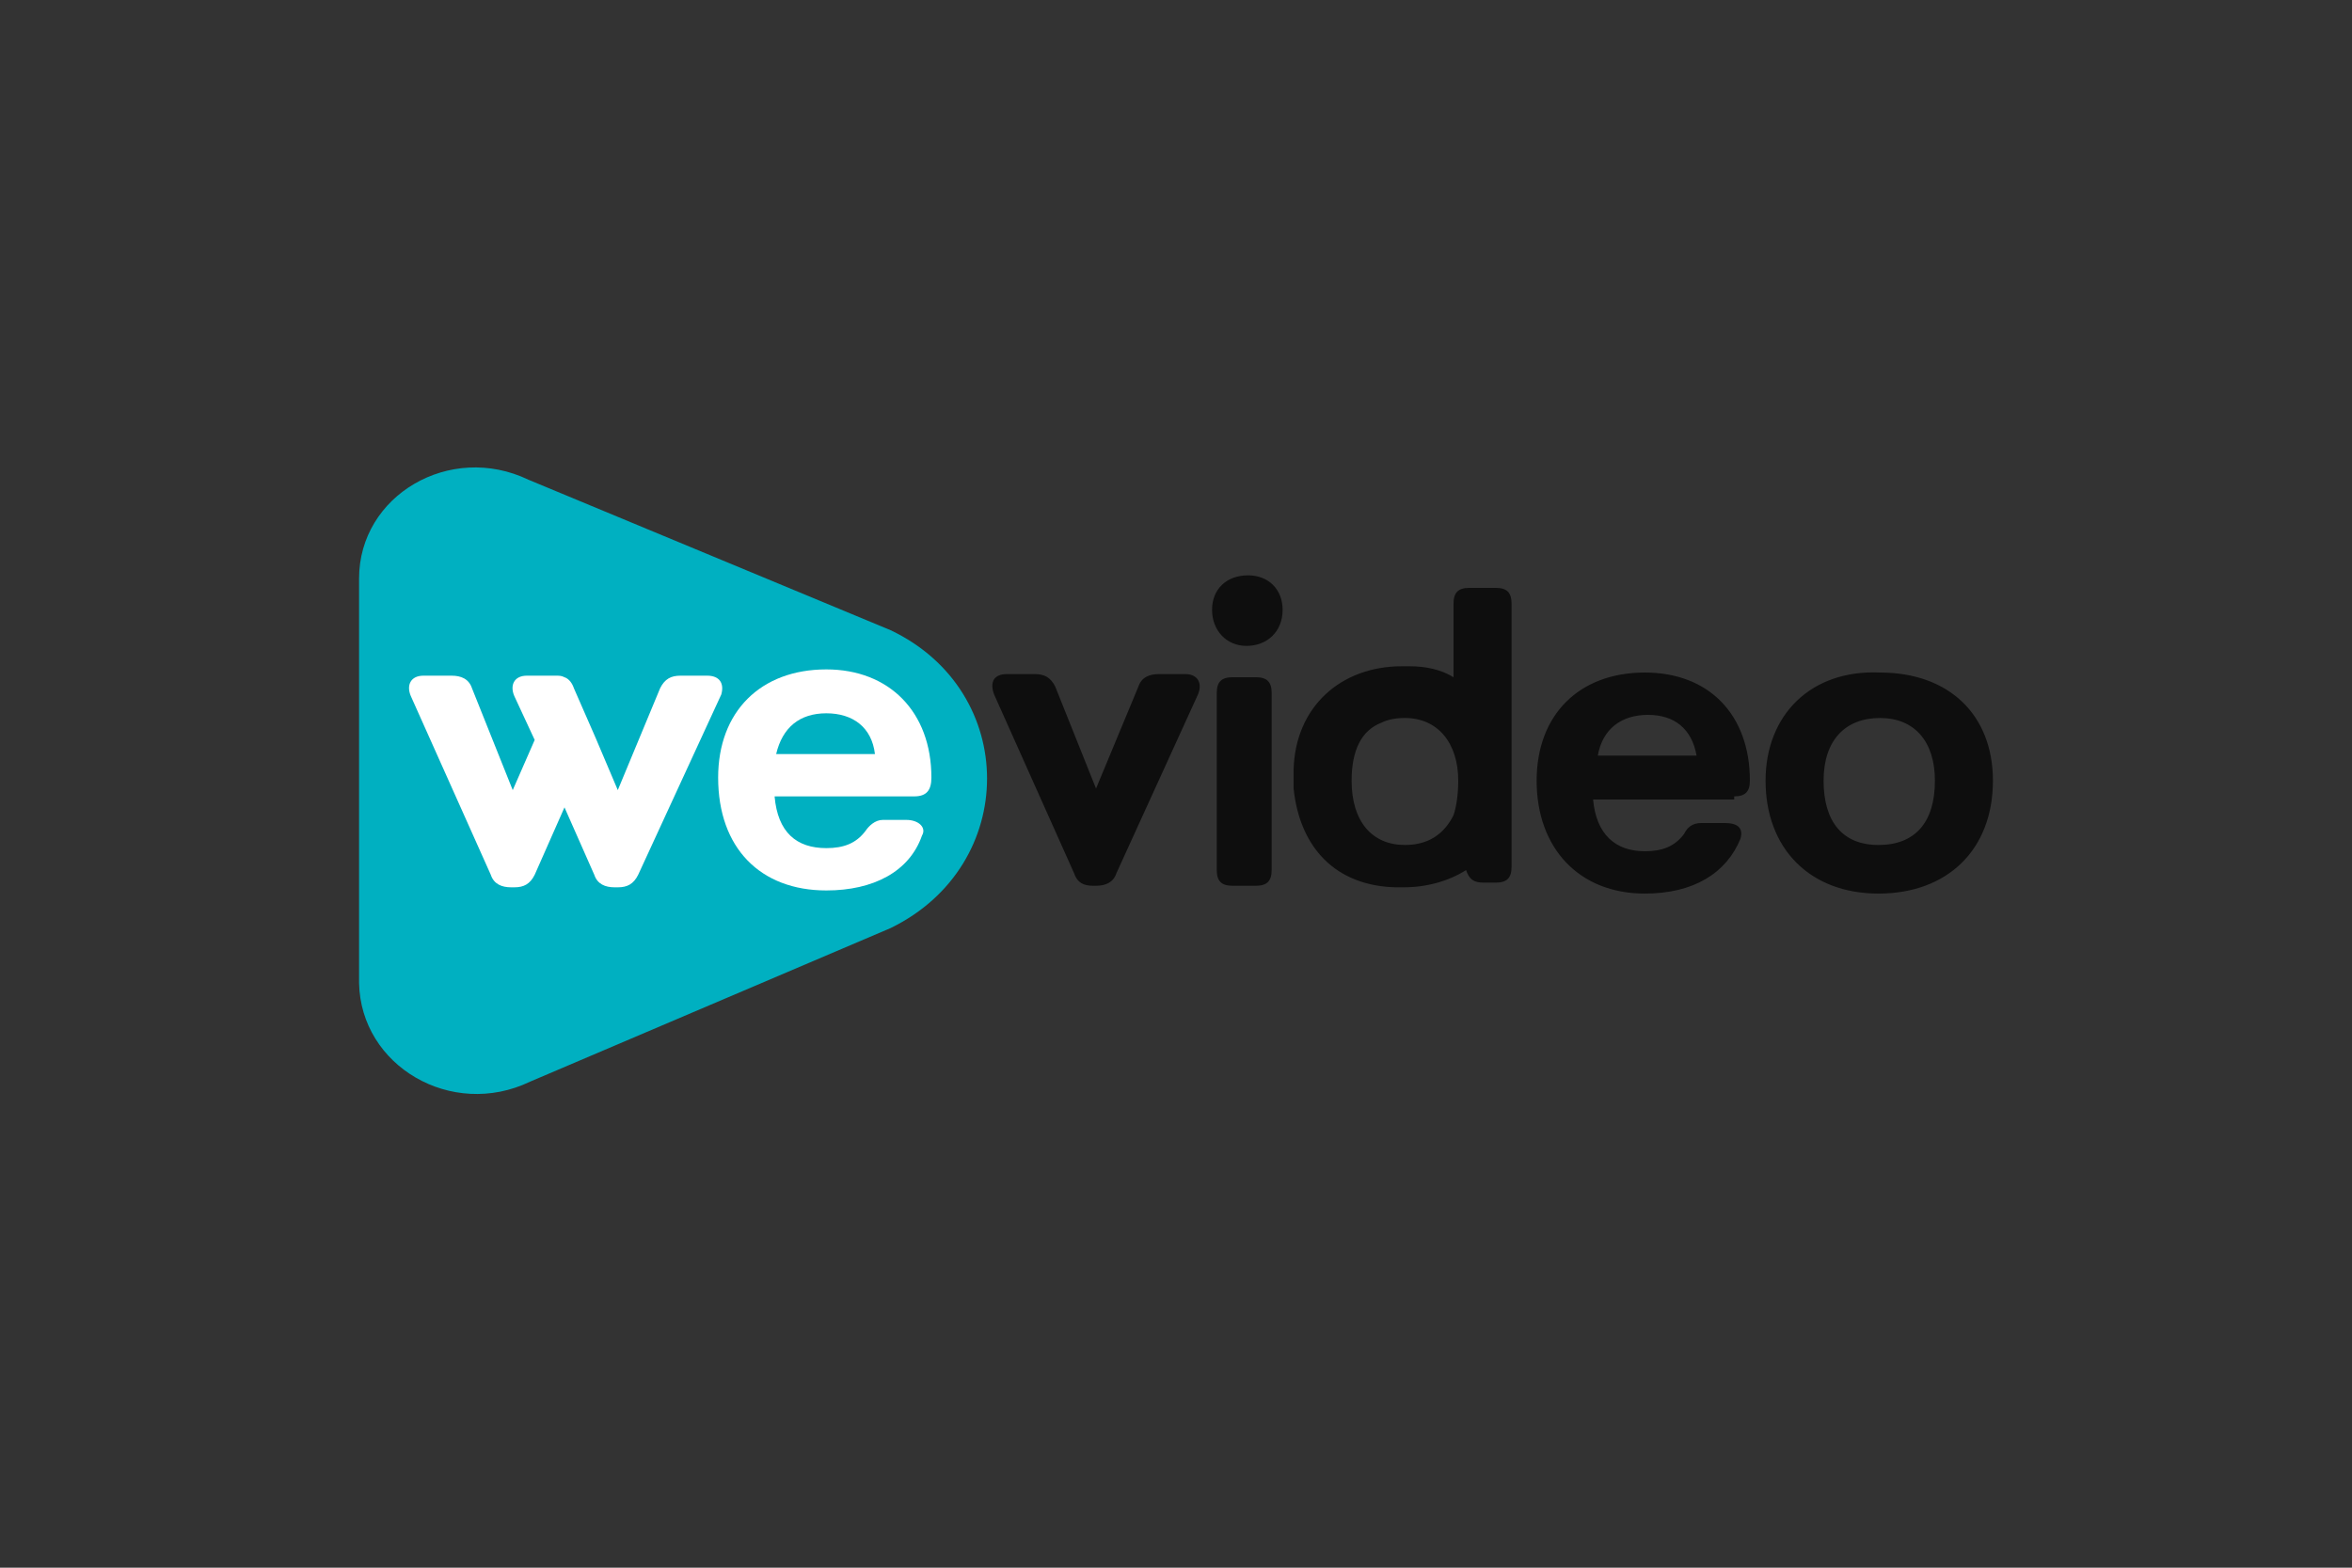 <?xml version="1.0" encoding="utf-8"?>
<!-- Generator: Adobe Illustrator 25.1.0, SVG Export Plug-In . SVG Version: 6.00 Build 0)  -->
<svg version="1.1" id="Layer_1" xmlns="http://www.w3.org/2000/svg" xmlns:xlink="http://www.w3.org/1999/xlink" x="0px" y="0px"
	 viewBox="0 0 150 100" style="enable-background:new 0 0 150 100;" xml:space="preserve">
<rect x="0" y="0" width="150" height="100" fill="#333333" stroke="none"/>
<style type="text/css">
	.st0{fill:#00B0C1;}
	.st1{fill:#FFFFFF;}
	.st2{fill:#0E0E0E;}
</style>
<desc>Created with Sketch.</desc>
<g>
	<path class="st0" d="M33.8,69l23-9.8c8.2-4,8.2-15.1,0-19l-23.1-9.6c-5-2.4-10.8,1-10.8,6.3v25.8C23,68,28.8,71.4,33.8,69"/>
	<path class="st1" d="M58.3,50.8h-8.9c0.2,2.3,1.4,3.3,3.3,3.3c1.1,0,1.9-0.3,2.5-1.1c0.2-0.3,0.6-0.7,1.1-0.7h1.5
		c0.8,0,1.3,0.5,1,1c-0.8,2.3-3.1,3.5-6.1,3.5c-4.2,0-6.9-2.7-6.9-7.2c0-4.2,2.7-6.9,6.9-6.9c4,0,6.7,2.7,6.7,6.9
		C59.4,50.4,59.1,50.8,58.3,50.8 M55.8,48.1c-0.2-1.7-1.4-2.6-3.1-2.6s-2.8,0.9-3.2,2.6H55.8z"/>
	<path class="st1" d="M45.1,43.1h-1.7c-0.6,0-1,0.2-1.3,0.8l-2.7,6.5l0,0L38,47.1l-1.4-3.2c-0.1-0.3-0.3-0.6-0.6-0.7
		c-0.2-0.1-0.3-0.1-0.6-0.1h-1.8c-0.8,0-1.1,0.6-0.8,1.3l1.3,2.8l-1.4,3.2l0,0l-2.6-6.5c-0.2-0.6-0.7-0.8-1.3-0.8h-1.8
		c-0.8,0-1.1,0.6-0.8,1.3l5.1,11.4c0.2,0.6,0.7,0.8,1.3,0.8h0.2c0.6,0,1-0.2,1.3-0.8l1.9-4.3l1.9,4.3c0.2,0.6,0.7,0.8,1.3,0.8h0.2
		c0.6,0,1-0.2,1.3-0.8L46,44.3C46.2,43.6,45.9,43.1,45.1,43.1"/>
	<path class="st2" d="M95.4,37.5c0.7,0,1,0.3,1,1v16.8c0,0.7-0.3,1-1,1h-0.8c-0.6,0-0.9-0.2-1.1-0.8c-1.1,0.7-2.5,1.1-4,1.1
		c-0.1,0-0.2,0-0.5,0l0,0l0,0l0,0l0,0c-3.8-0.1-6.1-2.5-6.5-6.3c0-0.2,0-0.6,0-0.9c0-0.1,0-0.2,0-0.3c0.1-4,3-6.6,6.9-6.6
		c0.1,0,0.3,0,0.5,0c1,0,2,0.2,2.8,0.7v-0.5v-4.2c0-0.7,0.3-1,1-1h1.6V37.5z M86.2,49.8c0,2.6,1.3,4.1,3.4,4.1
		c1.5,0,2.5-0.7,3.1-1.9l0,0c0.2-0.6,0.3-1.4,0.3-2.2c0-2.4-1.3-4-3.4-4c-0.6,0-1.1,0.1-1.5,0.3C86.8,46.6,86.2,47.9,86.2,49.8
		 M112.6,49.8c0,4.3,2.8,7.2,7.2,7.2s7.3-2.8,7.3-7.2c0-4.2-2.8-6.9-7.2-6.9C115.5,42.7,112.6,45.6,112.6,49.8 M123.4,49.8
		c0,2.7-1.3,4.1-3.6,4.1c-2.3,0-3.5-1.5-3.5-4.1c0-2.6,1.4-4,3.6-4C122.1,45.8,123.4,47.3,123.4,49.8 M110.6,50.8c0.7,0,1-0.3,1-1
		c0-4.2-2.6-6.9-6.7-6.9c-4.2,0-6.9,2.7-6.9,6.9c0,4.3,2.7,7.2,6.9,7.2c3.1,0,5.2-1.3,6.1-3.5c0.2-0.7-0.2-1-1-1h-1.5
		c-0.6,0-0.9,0.3-1.1,0.7c-0.6,0.8-1.4,1.1-2.5,1.1c-1.9,0-3.1-1.1-3.3-3.3h9V50.8z M101.9,48.2c0.3-1.7,1.5-2.6,3.2-2.6
		s2.8,0.9,3.1,2.6H101.9z M77.3,38.9c0,1.3,0.9,2.3,2.2,2.3s2.3-0.9,2.3-2.3c0-1.3-0.9-2.2-2.2-2.2C78.2,36.7,77.3,37.6,77.3,38.9
		 M77.6,55.5c0,0.7,0.3,1,1,1h1.5c0.7,0,1-0.3,1-1V44.2c0-0.7-0.3-1-1-1h-1.5c-0.7,0-1,0.3-1,1V55.5z M68.5,55.7l-5.1-11.4
		c-0.3-0.8,0-1.3,0.8-1.3H66c0.6,0,1,0.2,1.3,0.8l2.6,6.5l0,0l2.7-6.5c0.2-0.6,0.7-0.8,1.3-0.8h1.7c0.8,0,1.1,0.6,0.8,1.3l-5.2,11.4
		c-0.2,0.6-0.7,0.8-1.3,0.8h-0.2C69.1,56.5,68.7,56.3,68.5,55.7"/>
</g>
</svg>
